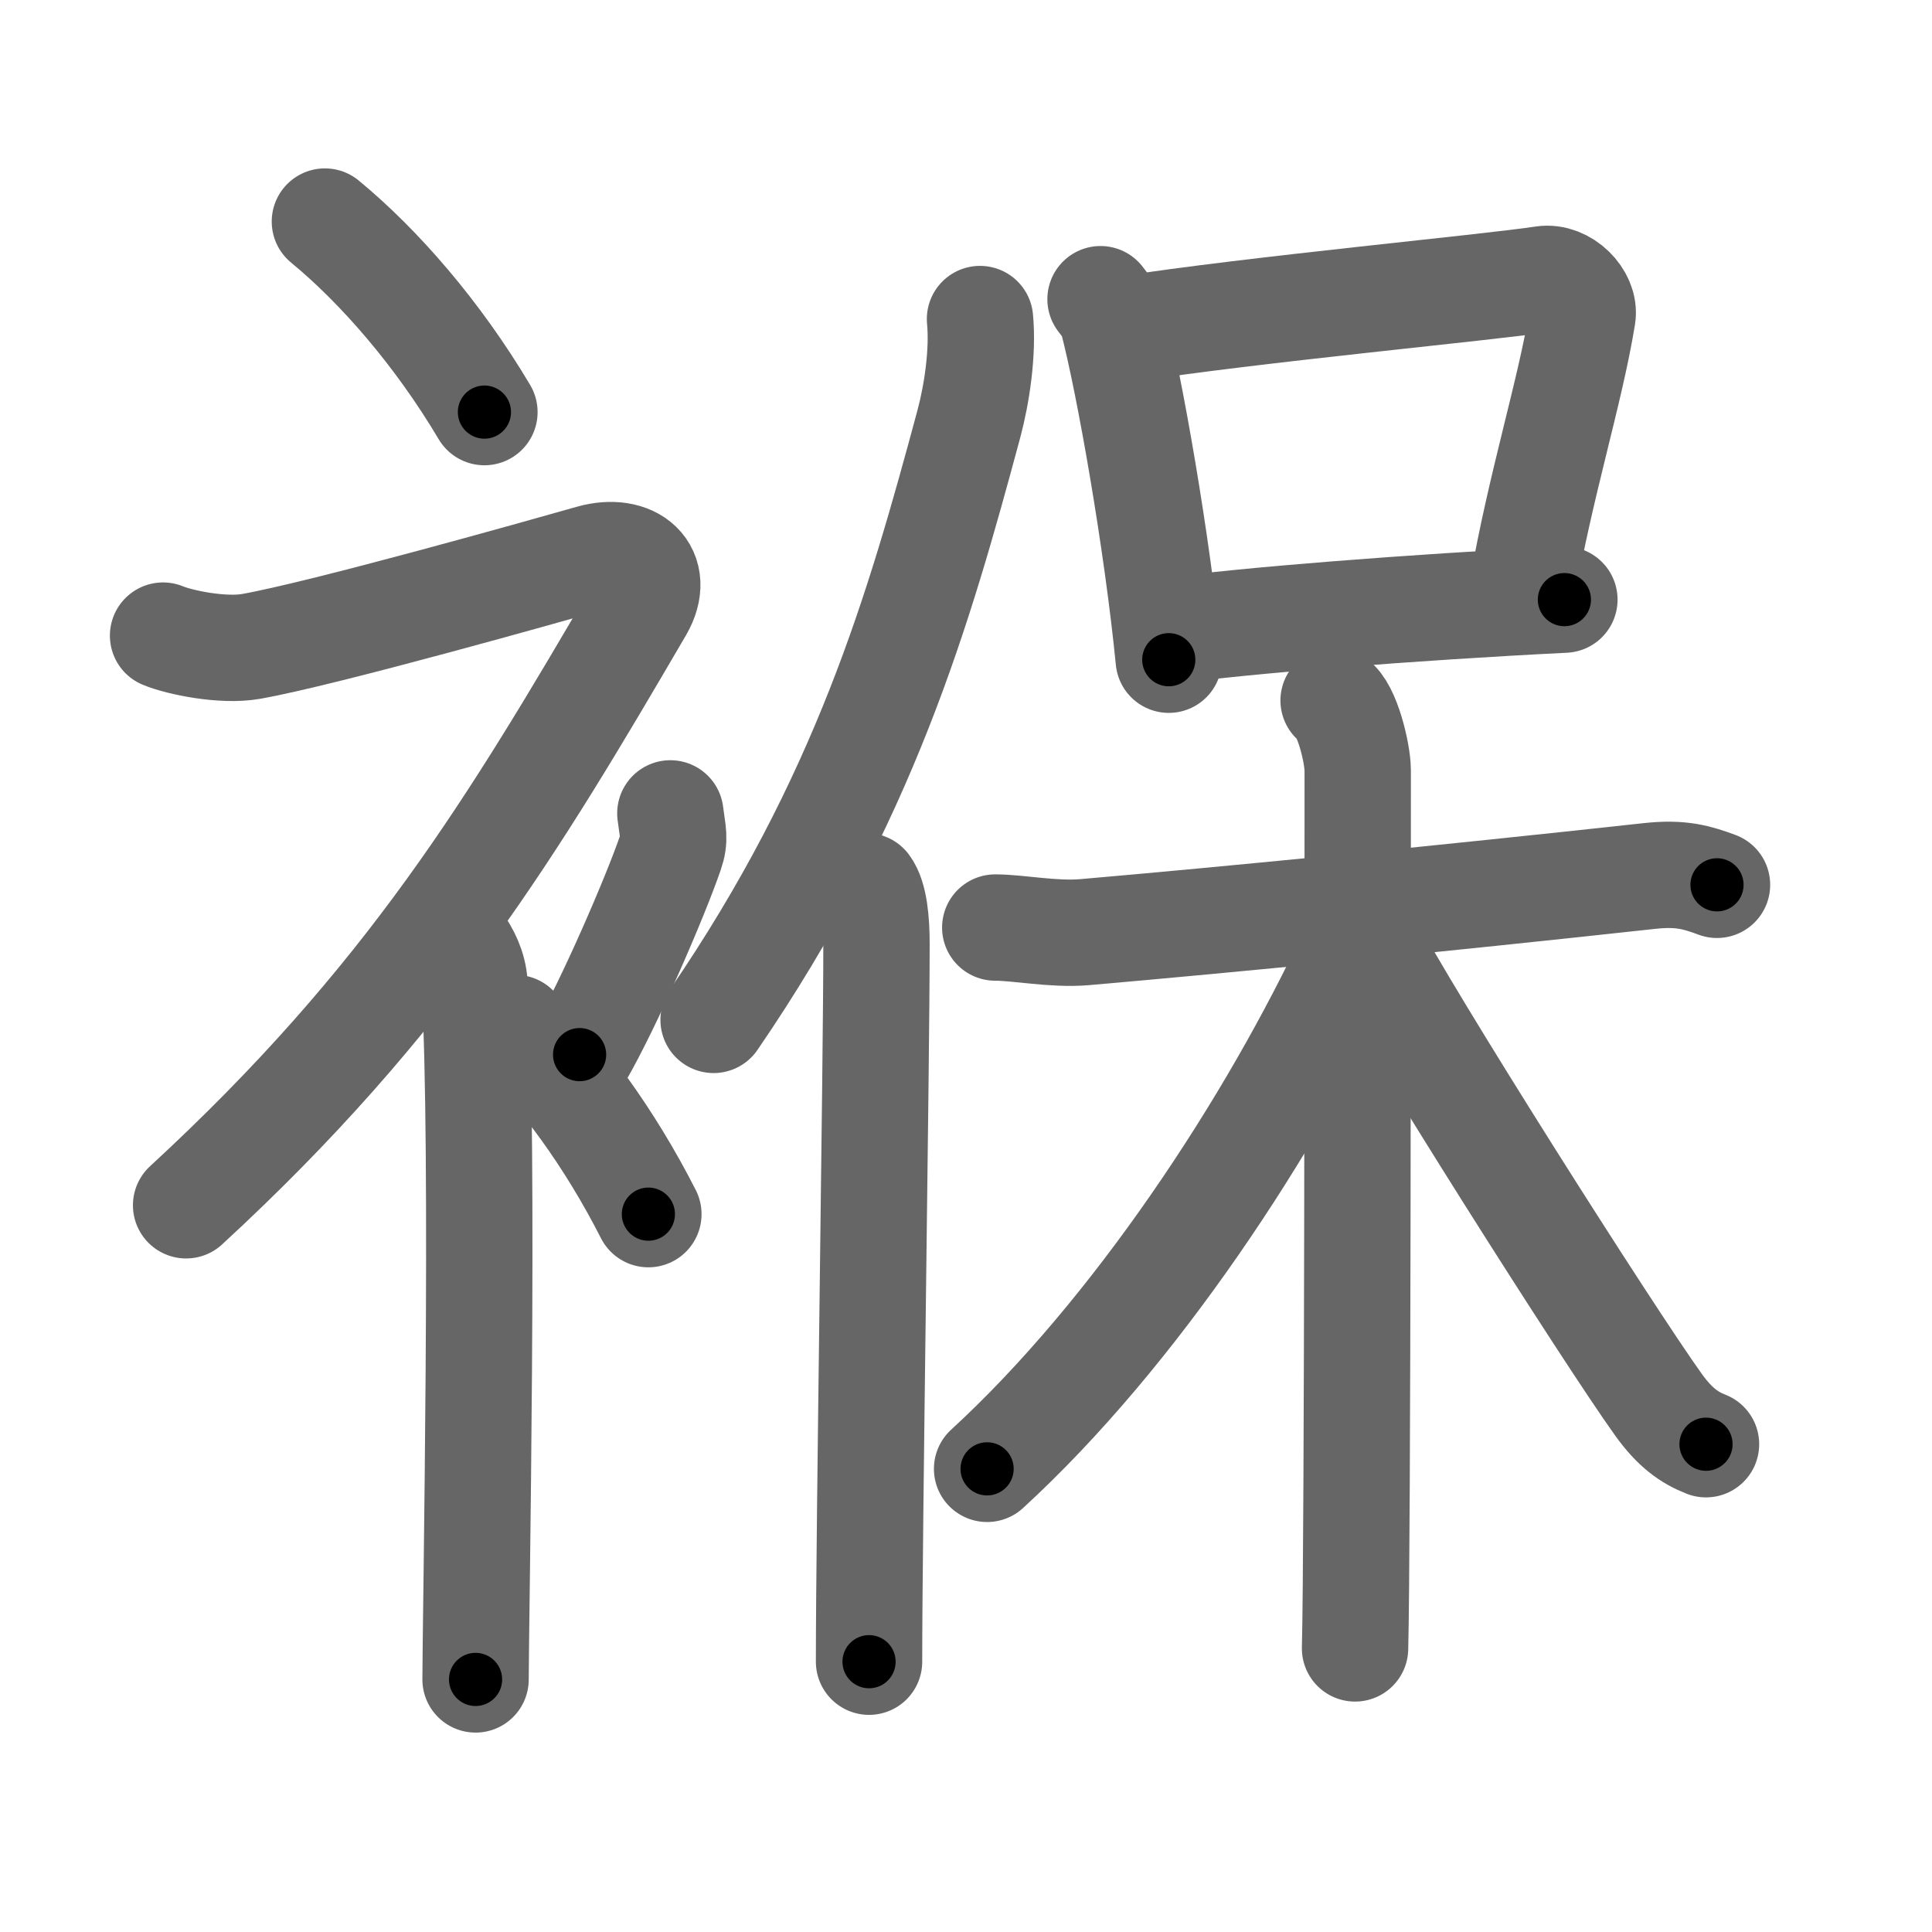 <svg xmlns="http://www.w3.org/2000/svg" viewBox="0 0 109 109" id="8913"><g fill="none" stroke="#666" stroke-width="6" stroke-linecap="round" stroke-linejoin="round"><g><g><path d="M18.33,12.5c3.07,2.53,6.37,6.32,9,10.75" /><path d="M9.2,35.86c0.94,0.39,3.37,0.89,4.96,0.61c4.09-0.72,16.87-4.33,19.19-4.99c2.33-0.66,3.97,0.76,2.76,2.85C29,46.5,23.08,56.41,10.5,68" /><path d="M25,52.11c0.12,0.29,1.65,1.53,1.77,3.39c0.57,8.93,0.06,36.2,0.06,39.25" /><path d="M37.82,45.89c0.14,1.12,0.28,1.42,0,2.23c-0.84,2.45-3.44,8.48-5.12,11.38" /><path d="M29.08,58c2.56,2.47,5.3,6.17,7.5,10.5" /></g><g><g><path d="M55.29,18c0.18,1.87-0.18,4.25-0.63,5.92c-2.81,10.44-5.89,21.19-14.4,33.62" /><path d="M48.87,50c0.46,0.61,0.58,1.97,0.58,3.23c0,7.02-0.42,32.77-0.42,40.52" /></g><g><g><path d="M62.09,16.88c0.28,0.37,0.56,0.68,0.68,1.15c0.96,3.68,2.52,12.58,3.17,19.19" /><path d="M63.47,18.58c7.28-1.13,20.36-2.34,23.59-2.83c1.18-0.18,2.39,1.05,2.22,2.09c-0.7,4.3-2.37,9.51-3.4,15.46" /><path d="M66.07,35.59c3.79-0.55,13.68-1.34,22.19-1.76" /></g><g><path d="M56.15,52.33c1.31,0,3.29,0.41,5.04,0.26c7.95-0.69,19.83-1.85,31.89-3.17c1.75-0.19,2.66,0.08,3.79,0.5" /><path d="M75.24,39.52c0.76,0.46,1.36,2.99,1.36,3.95c0,6.5,0,43.72-0.15,49.53" /><path d="M76.37,53.57C71.75,63.5,64,75.25,55.69,82.87" /><path d="M77.03,52.88c2.37,4.58,13.76,22.5,16.53,26.36c0.94,1.31,1.75,1.87,2.69,2.24" /></g></g></g></g></g><g fill="none" stroke="#000" stroke-width="3" stroke-linecap="round" stroke-linejoin="round"><path d="M18.33,12.5c3.07,2.53,6.37,6.32,9,10.75" stroke-dasharray="14.087" stroke-dashoffset="14.087"><animate attributeName="stroke-dashoffset" values="14.087;14.087;0" dur="0.141s" fill="freeze" begin="0s;8913.click" /></path><path d="M9.2,35.86c0.94,0.39,3.37,0.89,4.96,0.61c4.09-0.72,16.87-4.33,19.19-4.99c2.33-0.66,3.97,0.76,2.76,2.85C29,46.5,23.08,56.41,10.5,68" stroke-dasharray="72.894" stroke-dashoffset="72.894"><animate attributeName="stroke-dashoffset" values="72.894" fill="freeze" begin="8913.click" /><animate attributeName="stroke-dashoffset" values="72.894;72.894;0" keyTimes="0;0.205;1" dur="0.689s" fill="freeze" begin="0s;8913.click" /></path><path d="M25,52.11c0.12,0.29,1.65,1.53,1.77,3.39c0.57,8.93,0.06,36.2,0.06,39.25" stroke-dasharray="43.156" stroke-dashoffset="43.156"><animate attributeName="stroke-dashoffset" values="43.156" fill="freeze" begin="8913.click" /><animate attributeName="stroke-dashoffset" values="43.156;43.156;0" keyTimes="0;0.615;1" dur="1.121s" fill="freeze" begin="0s;8913.click" /></path><path d="M37.82,45.89c0.14,1.12,0.28,1.42,0,2.23c-0.84,2.45-3.44,8.48-5.12,11.38" stroke-dasharray="14.751" stroke-dashoffset="14.751"><animate attributeName="stroke-dashoffset" values="14.751" fill="freeze" begin="8913.click" /><animate attributeName="stroke-dashoffset" values="14.751;14.751;0" keyTimes="0;0.883;1" dur="1.269s" fill="freeze" begin="0s;8913.click" /></path><path d="M29.08,58c2.56,2.47,5.3,6.17,7.5,10.5" stroke-dasharray="12.96" stroke-dashoffset="12.96"><animate attributeName="stroke-dashoffset" values="12.96" fill="freeze" begin="8913.click" /><animate attributeName="stroke-dashoffset" values="12.96;12.96;0" keyTimes="0;0.907;1" dur="1.399s" fill="freeze" begin="0s;8913.click" /></path><path d="M55.29,18c0.18,1.87-0.18,4.25-0.63,5.92c-2.81,10.44-5.89,21.19-14.4,33.62" stroke-dasharray="42.763" stroke-dashoffset="42.763"><animate attributeName="stroke-dashoffset" values="42.763" fill="freeze" begin="8913.click" /><animate attributeName="stroke-dashoffset" values="42.763;42.763;0" keyTimes="0;0.766;1" dur="1.827s" fill="freeze" begin="0s;8913.click" /></path><path d="M48.87,50c0.46,0.61,0.58,1.97,0.58,3.23c0,7.02-0.42,32.77-0.42,40.52" stroke-dasharray="43.848" stroke-dashoffset="43.848"><animate attributeName="stroke-dashoffset" values="43.848" fill="freeze" begin="8913.click" /><animate attributeName="stroke-dashoffset" values="43.848;43.848;0" keyTimes="0;0.807;1" dur="2.265s" fill="freeze" begin="0s;8913.click" /></path><path d="M62.09,16.88c0.28,0.37,0.56,0.68,0.68,1.15c0.96,3.68,2.52,12.58,3.17,19.19" stroke-dasharray="20.811" stroke-dashoffset="20.811"><animate attributeName="stroke-dashoffset" values="20.811" fill="freeze" begin="8913.click" /><animate attributeName="stroke-dashoffset" values="20.811;20.811;0" keyTimes="0;0.916;1" dur="2.473s" fill="freeze" begin="0s;8913.click" /></path><path d="M63.47,18.58c7.28-1.13,20.36-2.34,23.59-2.83c1.18-0.18,2.39,1.05,2.22,2.09c-0.7,4.3-2.37,9.51-3.4,15.46" stroke-dasharray="43.057" stroke-dashoffset="43.057"><animate attributeName="stroke-dashoffset" values="43.057" fill="freeze" begin="8913.click" /><animate attributeName="stroke-dashoffset" values="43.057;43.057;0" keyTimes="0;0.852;1" dur="2.904s" fill="freeze" begin="0s;8913.click" /></path><path d="M66.07,35.59c3.79-0.55,13.68-1.34,22.19-1.76" stroke-dasharray="22.266" stroke-dashoffset="22.266"><animate attributeName="stroke-dashoffset" values="22.266" fill="freeze" begin="8913.click" /><animate attributeName="stroke-dashoffset" values="22.266;22.266;0" keyTimes="0;0.929;1" dur="3.127s" fill="freeze" begin="0s;8913.click" /></path><path d="M56.15,52.33c1.31,0,3.29,0.41,5.04,0.26c7.95-0.69,19.83-1.85,31.89-3.17c1.75-0.19,2.66,0.08,3.79,0.5" stroke-dasharray="40.969" stroke-dashoffset="40.969"><animate attributeName="stroke-dashoffset" values="40.969" fill="freeze" begin="8913.click" /><animate attributeName="stroke-dashoffset" values="40.969;40.969;0" keyTimes="0;0.884;1" dur="3.537s" fill="freeze" begin="0s;8913.click" /></path><path d="M75.24,39.52c0.76,0.46,1.36,2.99,1.36,3.95c0,6.5,0,43.72-0.15,49.53" stroke-dasharray="53.801" stroke-dashoffset="53.801"><animate attributeName="stroke-dashoffset" values="53.801" fill="freeze" begin="8913.click" /><animate attributeName="stroke-dashoffset" values="53.801;53.801;0" keyTimes="0;0.868;1" dur="4.075s" fill="freeze" begin="0s;8913.click" /></path><path d="M76.37,53.57C71.75,63.5,64,75.25,55.69,82.87" stroke-dasharray="36.069" stroke-dashoffset="36.069"><animate attributeName="stroke-dashoffset" values="36.069" fill="freeze" begin="8913.click" /><animate attributeName="stroke-dashoffset" values="36.069;36.069;0" keyTimes="0;0.919;1" dur="4.436s" fill="freeze" begin="0s;8913.click" /></path><path d="M77.03,52.88c2.37,4.58,13.76,22.5,16.53,26.36c0.94,1.31,1.75,1.87,2.69,2.24" stroke-dasharray="34.679" stroke-dashoffset="34.679"><animate attributeName="stroke-dashoffset" values="34.679" fill="freeze" begin="8913.click" /><animate attributeName="stroke-dashoffset" values="34.679;34.679;0" keyTimes="0;0.927;1" dur="4.783s" fill="freeze" begin="0s;8913.click" /></path></g></svg>